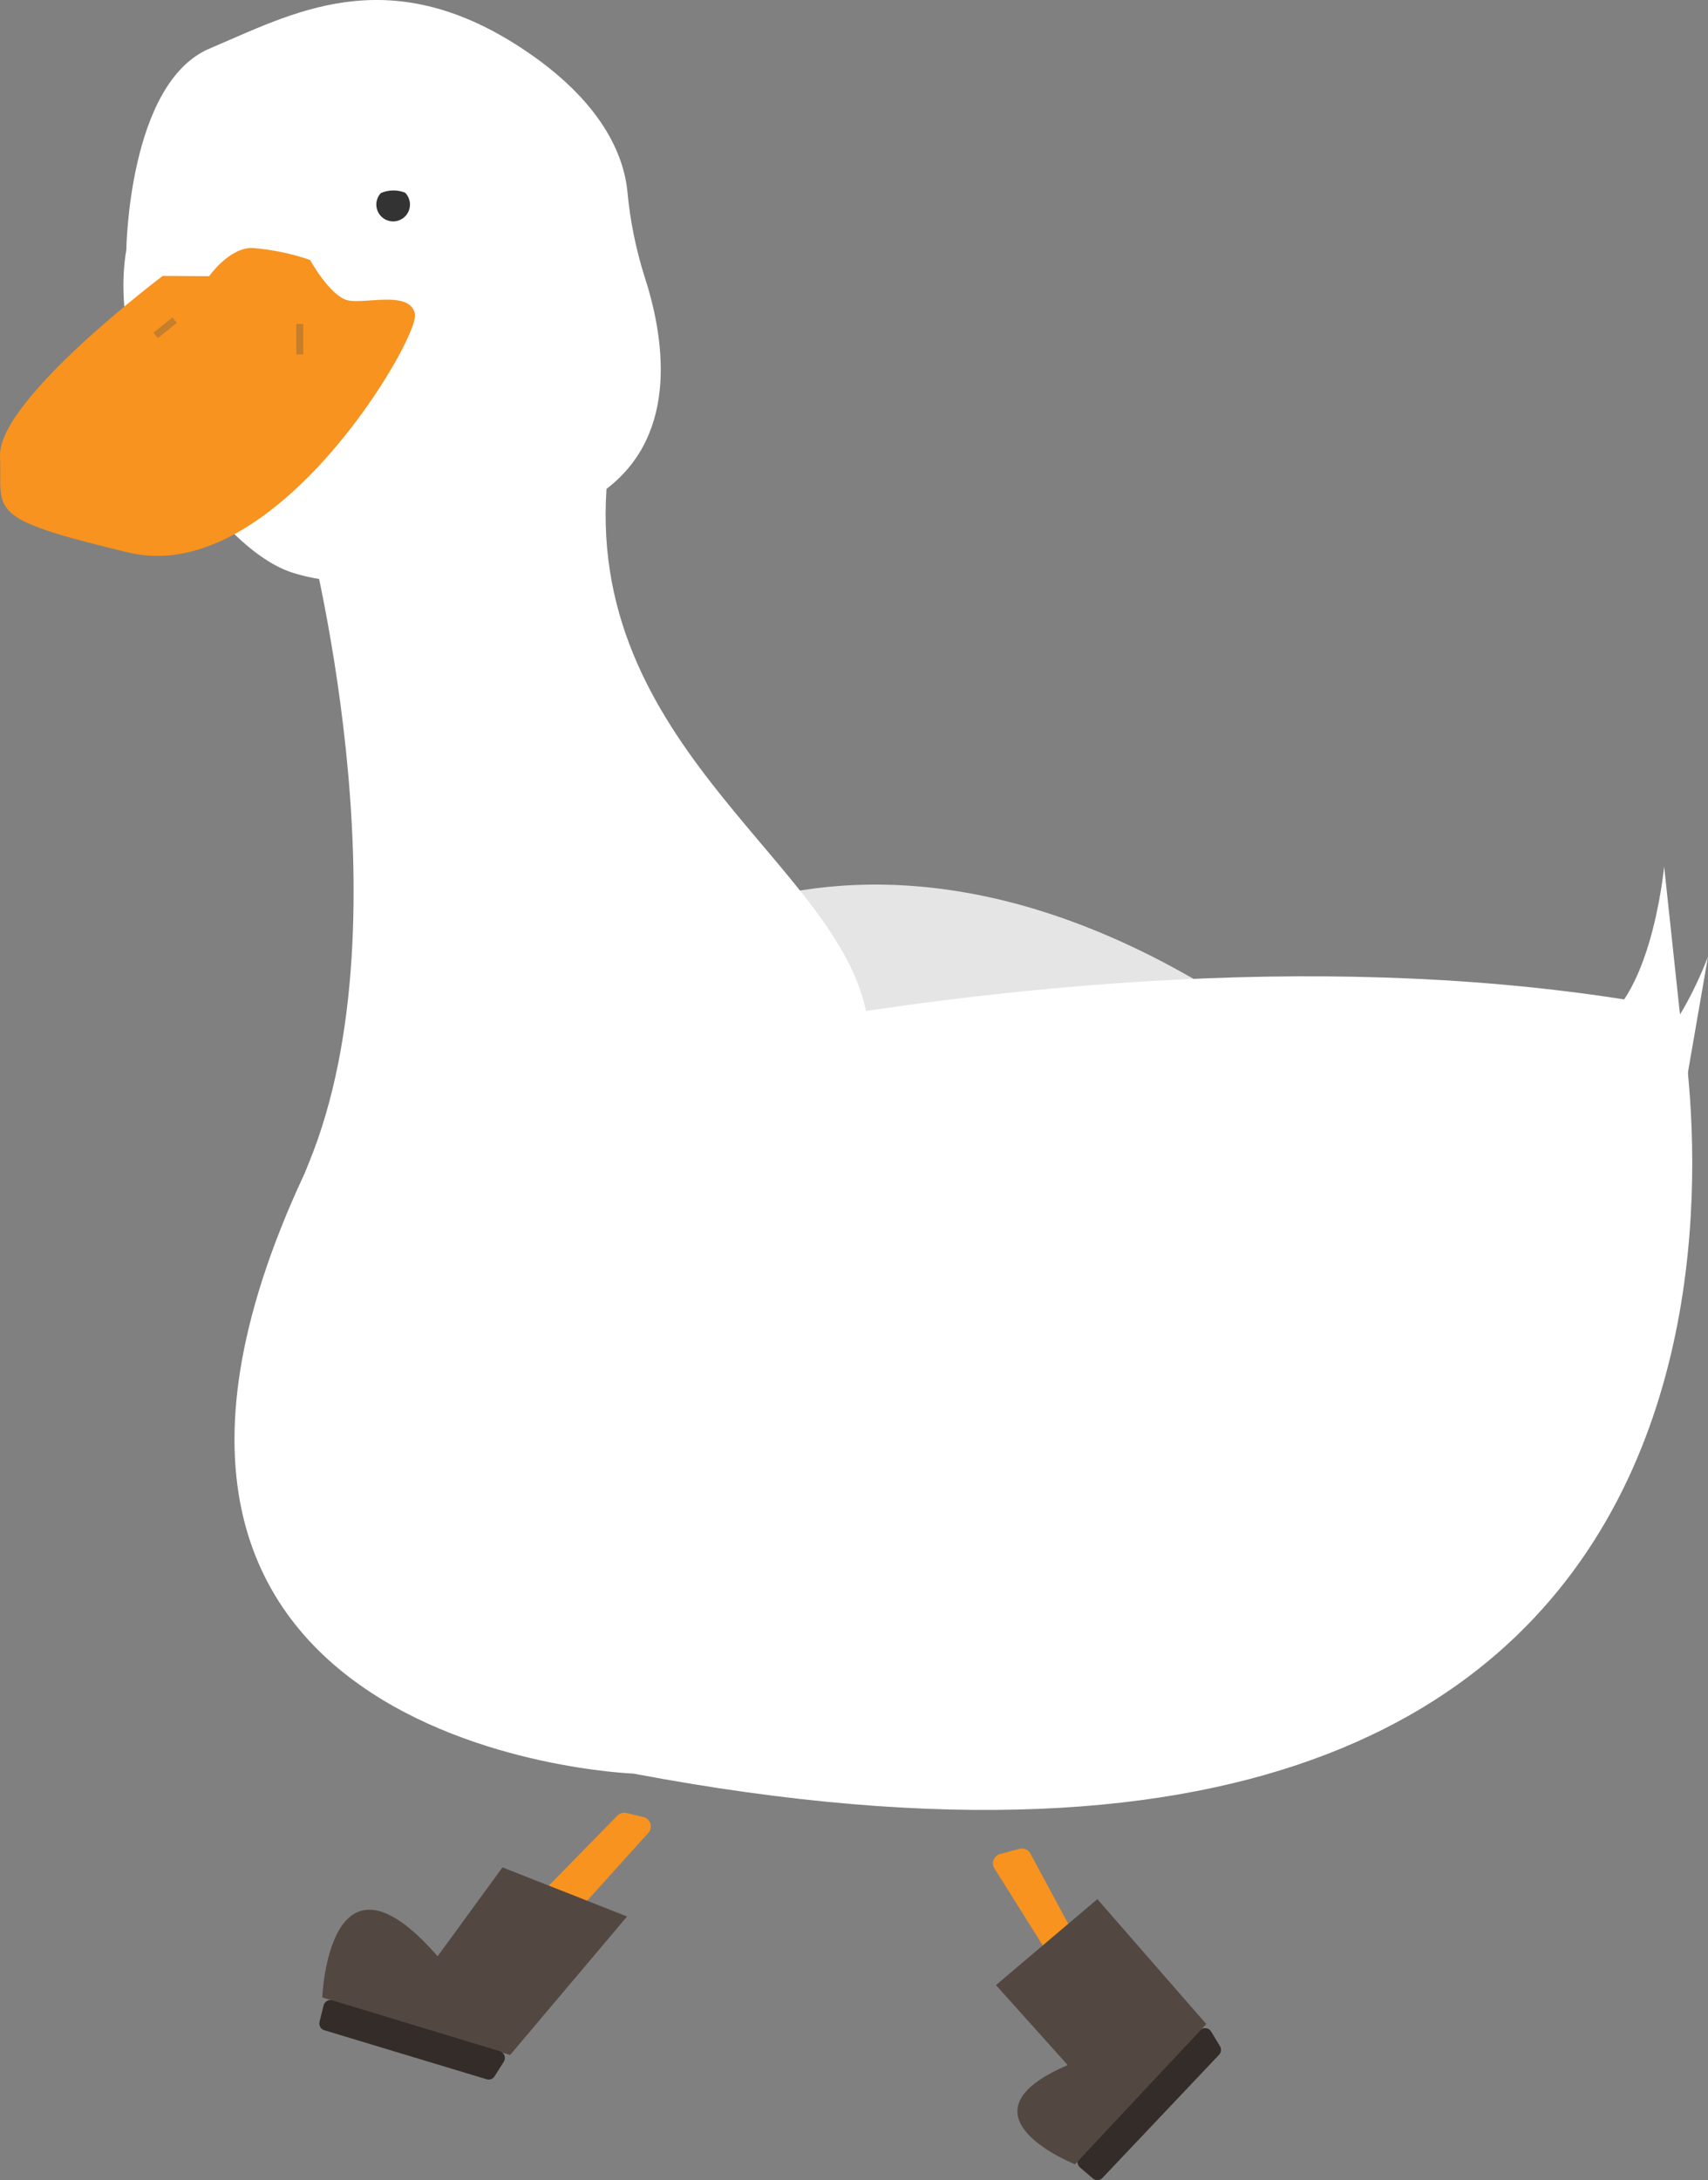 <svg width="185" height="236" viewBox="0 0 185 236" fill="none" xmlns="http://www.w3.org/2000/svg">
<rect x="0" y="0" width="185" height="236" fill="#808080" stroke="none"/>
<g clip-path="url(#clip0_17_106)">
<path d="M13.685 27.035C13.685 27.035 13.905 8.955 22.725 5.244C31.544 1.533 41.829 -4.392 56.452 5.185C65.331 11 67.566 16.927 67.952 20.687C68.237 23.815 68.857 26.904 69.8 29.9C71.875 36.248 73.68 46.834 65.692 52.92C53.743 62.025 40.099 64.735 31.614 61.97C23.128 59.204 11.269 41.137 13.685 27.035Z" fill="white"/>
<path d="M17.628 29.867L22.653 29.901C22.653 29.901 24.8 26.822 27.312 26.839C29.449 27.007 31.557 27.444 33.585 28.139C33.585 28.139 35.78 32.119 37.71 32.519C39.64 32.919 44.483 31.405 44.948 34.019C45.413 36.633 29.766 63.601 13.944 59.818C-1.879 56.035 0.251 55.469 0.003 49.375C-0.246 43.282 17.628 29.867 17.628 29.867Z" fill="#F7931E"/>
<path d="M63.583 106.863C63.583 106.863 97.052 74.022 150.169 121.285L113.023 154.874L63.583 106.863Z" fill="#E5E5E5"/>
<path d="M33.196 56.759C33.196 56.759 44.528 99.053 33.424 125.955C22.319 152.858 96.107 127.2 93.998 110.65C91.889 94.1 63.755 81.723 65.692 52.921L33.196 56.759Z" fill="white"/>
<path d="M35.16 122.623C35.16 122.623 115.066 96.386 181.852 109.222C181.852 109.222 204.689 217.68 68.605 191.992C68.605 191.992 0.685 189.495 35.16 122.623Z" fill="white"/>
<path d="M66.869 196.541L56.953 206.66C56.829 206.786 56.74 206.941 56.693 207.11C56.645 207.28 56.641 207.458 56.681 207.63C56.721 207.801 56.804 207.96 56.922 208.091C57.039 208.222 57.188 208.321 57.354 208.379L59.645 209.18C59.84 209.248 60.049 209.257 60.249 209.206C60.448 209.156 60.628 209.047 60.766 208.894L70.223 198.414C70.344 198.28 70.429 198.116 70.468 197.939C70.507 197.762 70.499 197.578 70.446 197.404C70.392 197.231 70.294 197.075 70.162 196.951C70.03 196.827 69.868 196.739 69.692 196.697L67.86 196.256C67.684 196.214 67.501 196.218 67.327 196.268C67.153 196.317 66.996 196.412 66.869 196.541Z" fill="#F7931E"/>
<path d="M54.426 202.144L67.919 207.459L55.253 222.456L34.905 216.225C34.905 216.225 35.608 198.244 47.402 211.766L54.426 202.144Z" fill="#534741"/>
<path d="M35.125 219.773L52.711 225.083C52.869 225.131 53.039 225.125 53.194 225.067C53.349 225.009 53.481 224.902 53.57 224.762L54.568 223.18C54.63 223.082 54.668 222.97 54.681 222.854C54.693 222.738 54.678 222.62 54.637 222.511C54.596 222.402 54.531 222.304 54.446 222.224C54.361 222.144 54.259 222.085 54.147 222.051L36.008 216.537C35.91 216.507 35.807 216.498 35.705 216.509C35.603 216.52 35.504 216.552 35.415 216.603C35.325 216.654 35.247 216.722 35.185 216.804C35.123 216.886 35.078 216.979 35.053 217.079L34.609 218.865C34.562 219.053 34.589 219.253 34.685 219.422C34.781 219.591 34.938 219.717 35.125 219.773Z" fill="#332C28"/>
<path d="M119.409 235.764L132.046 222.424C132.16 222.303 132.232 222.149 132.25 221.984C132.267 221.82 132.231 221.654 132.145 221.512L131.181 219.909C131.121 219.809 131.038 219.725 130.94 219.662C130.842 219.599 130.731 219.56 130.615 219.547C130.499 219.534 130.382 219.548 130.272 219.588C130.163 219.628 130.064 219.693 129.984 219.778L116.916 233.521C116.845 233.595 116.79 233.683 116.755 233.779C116.719 233.876 116.703 233.978 116.708 234.081C116.714 234.184 116.74 234.284 116.785 234.376C116.83 234.469 116.893 234.551 116.971 234.618L118.366 235.817C118.514 235.944 118.704 236.009 118.898 235.999C119.093 235.989 119.275 235.905 119.409 235.764Z" fill="#332C28"/>
<path d="M108.329 200.695L110.424 200.139C110.651 200.079 110.891 200.097 111.106 200.19C111.321 200.283 111.499 200.446 111.61 200.653L118.347 213.157C118.413 213.279 118.453 213.414 118.467 213.553C118.48 213.691 118.465 213.831 118.424 213.964C118.382 214.097 118.315 214.22 118.225 214.326C118.135 214.433 118.025 214.52 117.901 214.583L116.891 215.097C116.659 215.215 116.391 215.242 116.14 215.173C115.889 215.103 115.673 214.942 115.534 214.722L107.713 202.26C107.626 202.121 107.573 201.964 107.558 201.801C107.543 201.638 107.566 201.474 107.626 201.322C107.686 201.17 107.781 201.034 107.903 200.925C108.025 200.816 108.171 200.737 108.329 200.695Z" fill="#F7931E"/>
<path d="M107.877 214.888L118.861 205.583L130.655 219.105L116.442 234.286C116.442 234.286 102.949 228.972 115.646 223.547L107.877 214.888Z" fill="#534741"/>
<path d="M44.406 22.143C44.406 22.441 44.333 22.734 44.194 22.997C44.055 23.26 43.854 23.484 43.608 23.652C43.362 23.819 43.079 23.923 42.783 23.956C42.488 23.989 42.189 23.948 41.912 23.839C41.636 23.729 41.39 23.554 41.197 23.328C41.004 23.101 40.87 22.831 40.805 22.541C40.74 22.251 40.747 21.949 40.826 21.662C40.904 21.375 41.052 21.111 41.255 20.895C42.089 20.54 43.028 20.525 43.872 20.854C44.042 21.023 44.176 21.224 44.268 21.445C44.359 21.666 44.406 21.904 44.406 22.143Z" fill="#333333"/>
<path opacity="0.3" d="M18.911 34.661L16.857 36.306" stroke="#4D4D4D" stroke-width="0.75" stroke-miterlimit="10"/>
<path opacity="0.3" d="M32.468 35.072V38.361" stroke="#4D4D4D" stroke-width="0.75" stroke-miterlimit="10"/>
<path d="M171.395 111.521C178.709 110.365 180.249 93.802 180.249 93.802L182.559 115.372L171.395 111.521Z" fill="white"/>
<path d="M175.514 115.058C180.613 115.538 185 103.554 185 103.554L182.156 119.948L175.514 115.058Z" fill="white"/>
</g>
<defs>
<clipPath id="clip0_17_106">
<rect width="185" height="236" fill="white"/>
</clipPath>
</defs>
</svg>
